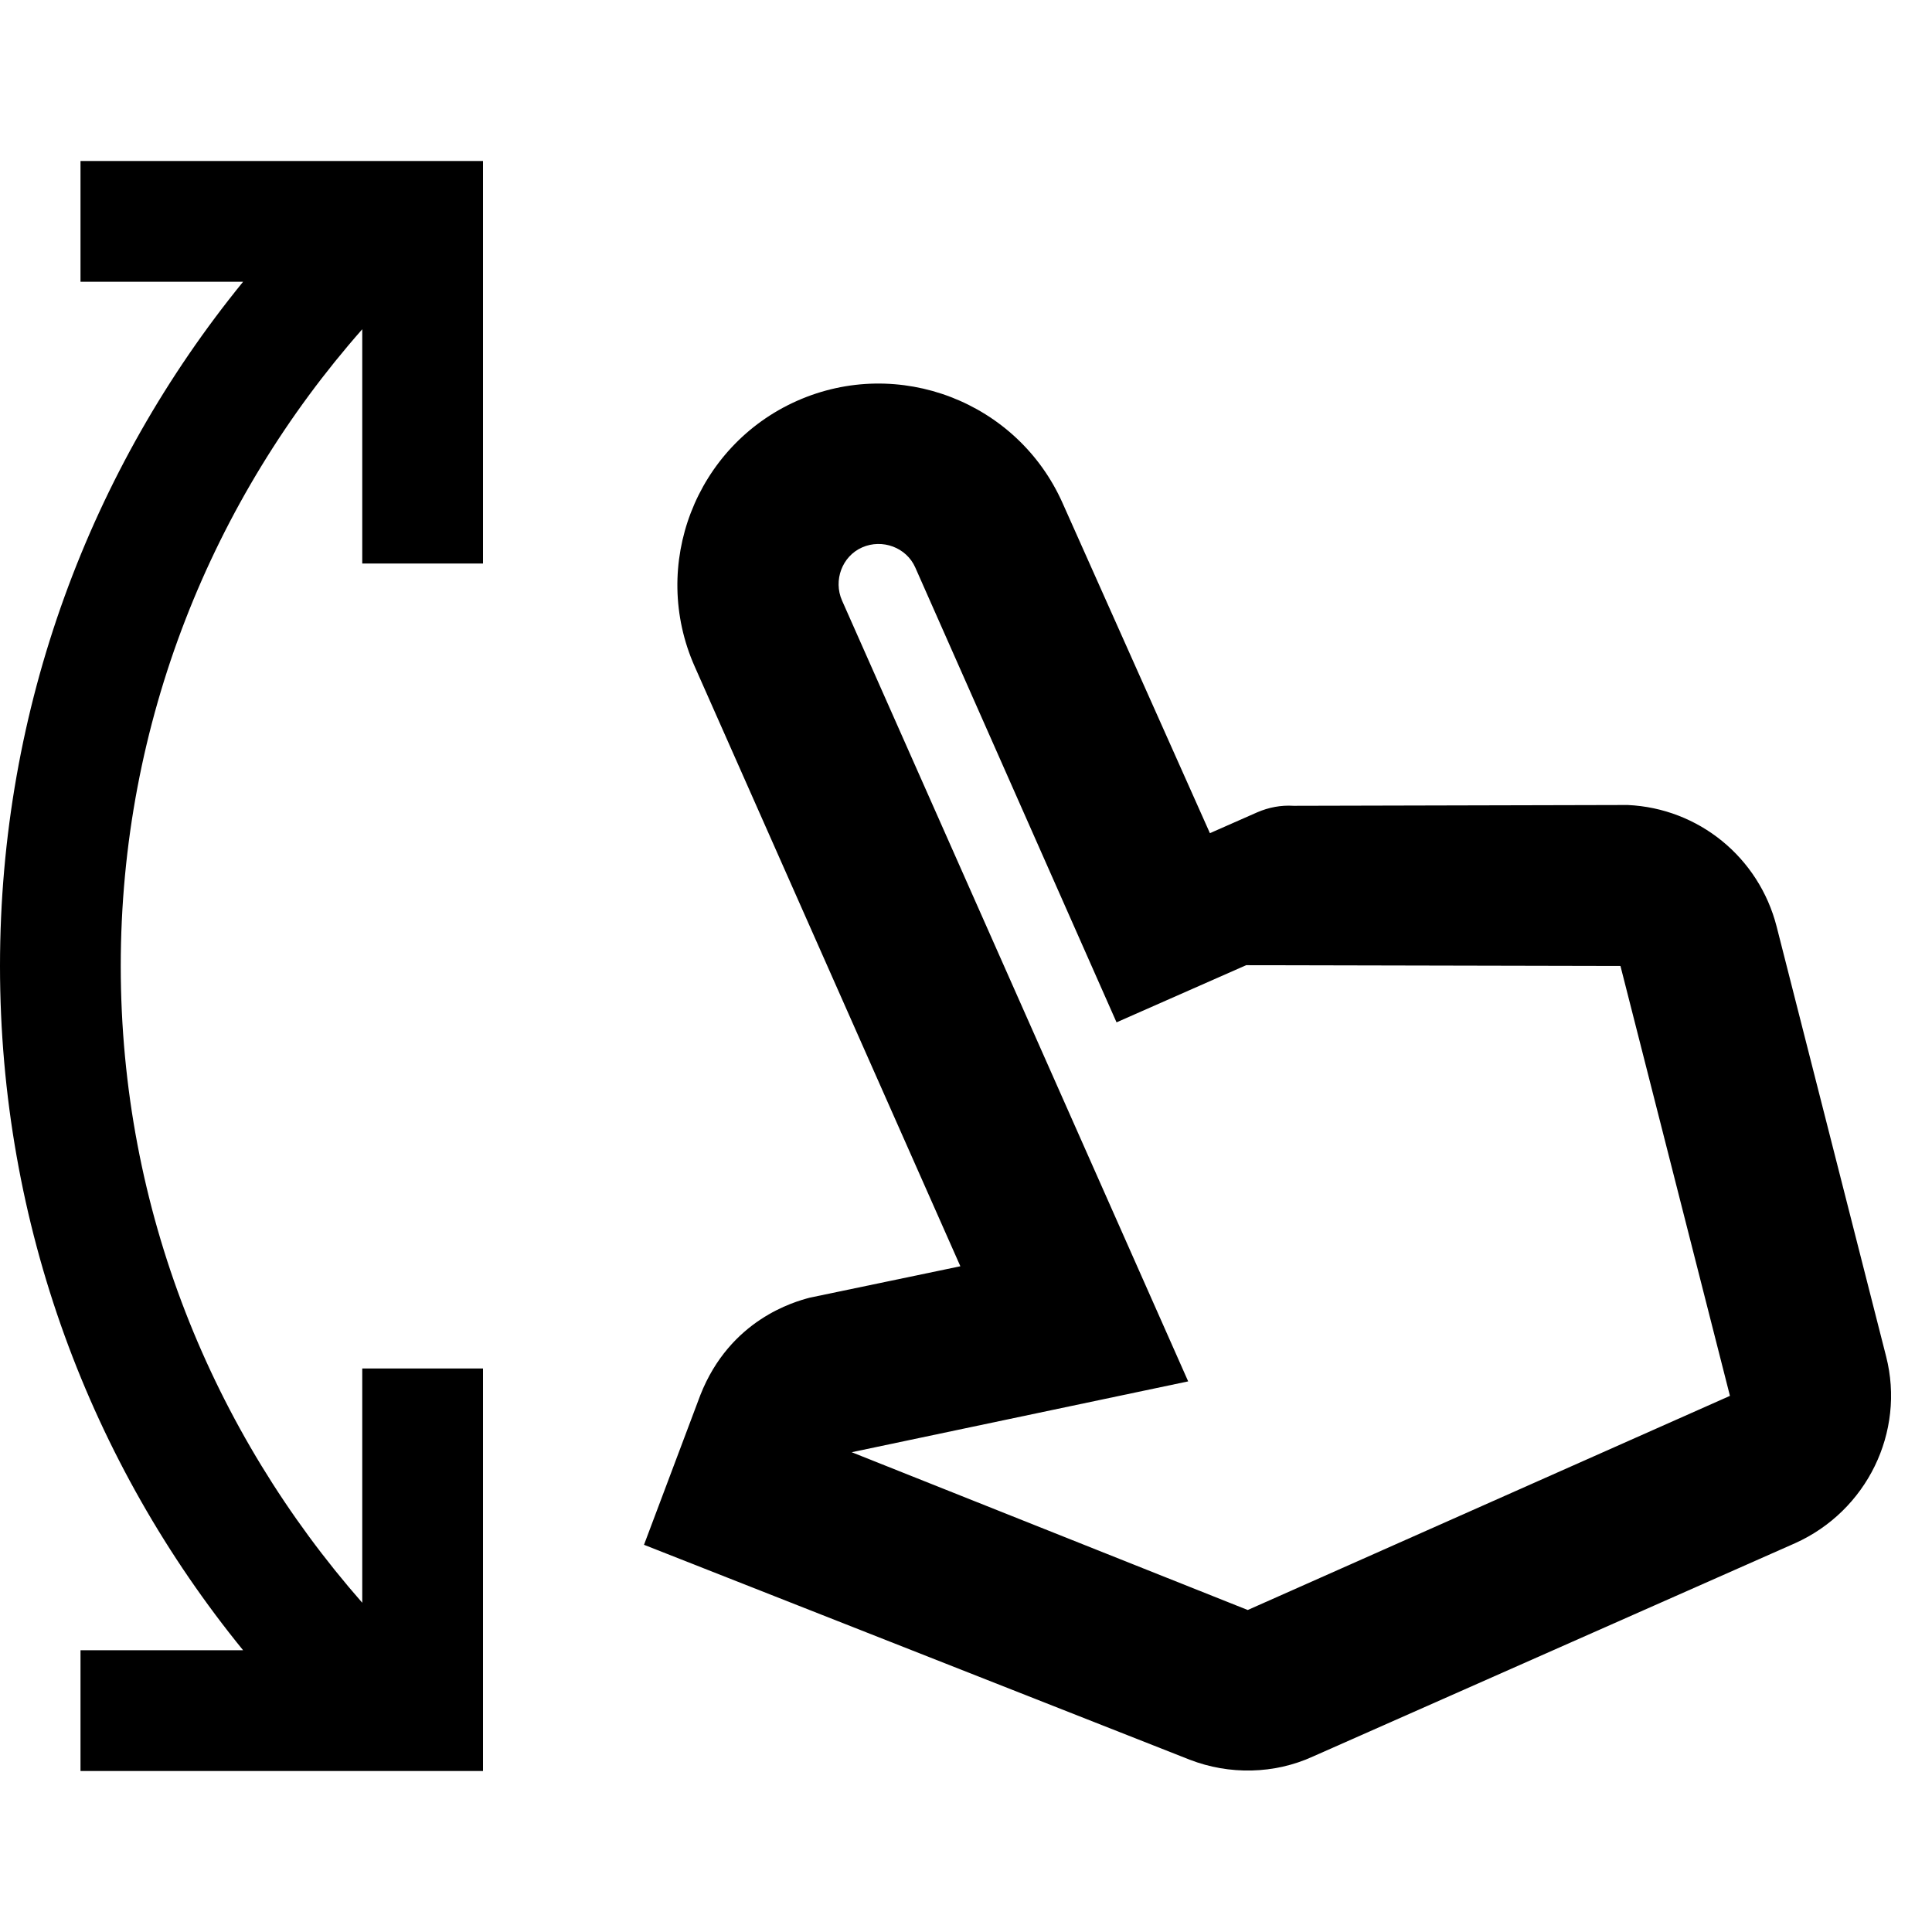 <svg xmlns="http://www.w3.org/2000/svg" enable-background="new 0 0 24 24" height="24px" viewBox="0 0 24 24" width="24px" fill="#000000"><g><rect fill="none" height="24" width="24"/></g><g><path d="M1,2h3.5H6v1.5V7H4.5V4.09c-1.86,2.11-3,4.88-3,7.91s1.14,5.79,3,7.91V17H6v3.5V22H4.5H1v-1.5h2.02 C1.13,18.18,0,15.22,0,12s1.13-6.18,3.02-8.5H1V2z M20.22,10l-4.15,0.01c-0.16-0.01-0.31,0.02-0.45,0.08l-0.59,0.26L13.2,6.25 c-0.56-1.26-2.04-1.83-3.3-1.27s-1.83,2.04-1.27,3.3l3.3,7.45l-1.87,0.39c-0.19,0.05-0.99,0.27-1.36,1.21L8,19.19l6.78,2.67 c0.49,0.19,1.05,0.18,1.53-0.04l5.99-2.65c0.89-0.4,1.37-1.38,1.13-2.32l-1.36-5.34C21.85,10.65,21.1,10.04,20.22,10z M21.49,17.34 L15.5,20l-4.92-1.96l4.18-0.88l-4.3-9.7c-0.11-0.25,0-0.55,0.25-0.66c0.25-0.11,0.55,0,0.66,0.25l2.5,5.65l1.61-0.71L20.13,12 L21.49,17.34z"/></g></svg>